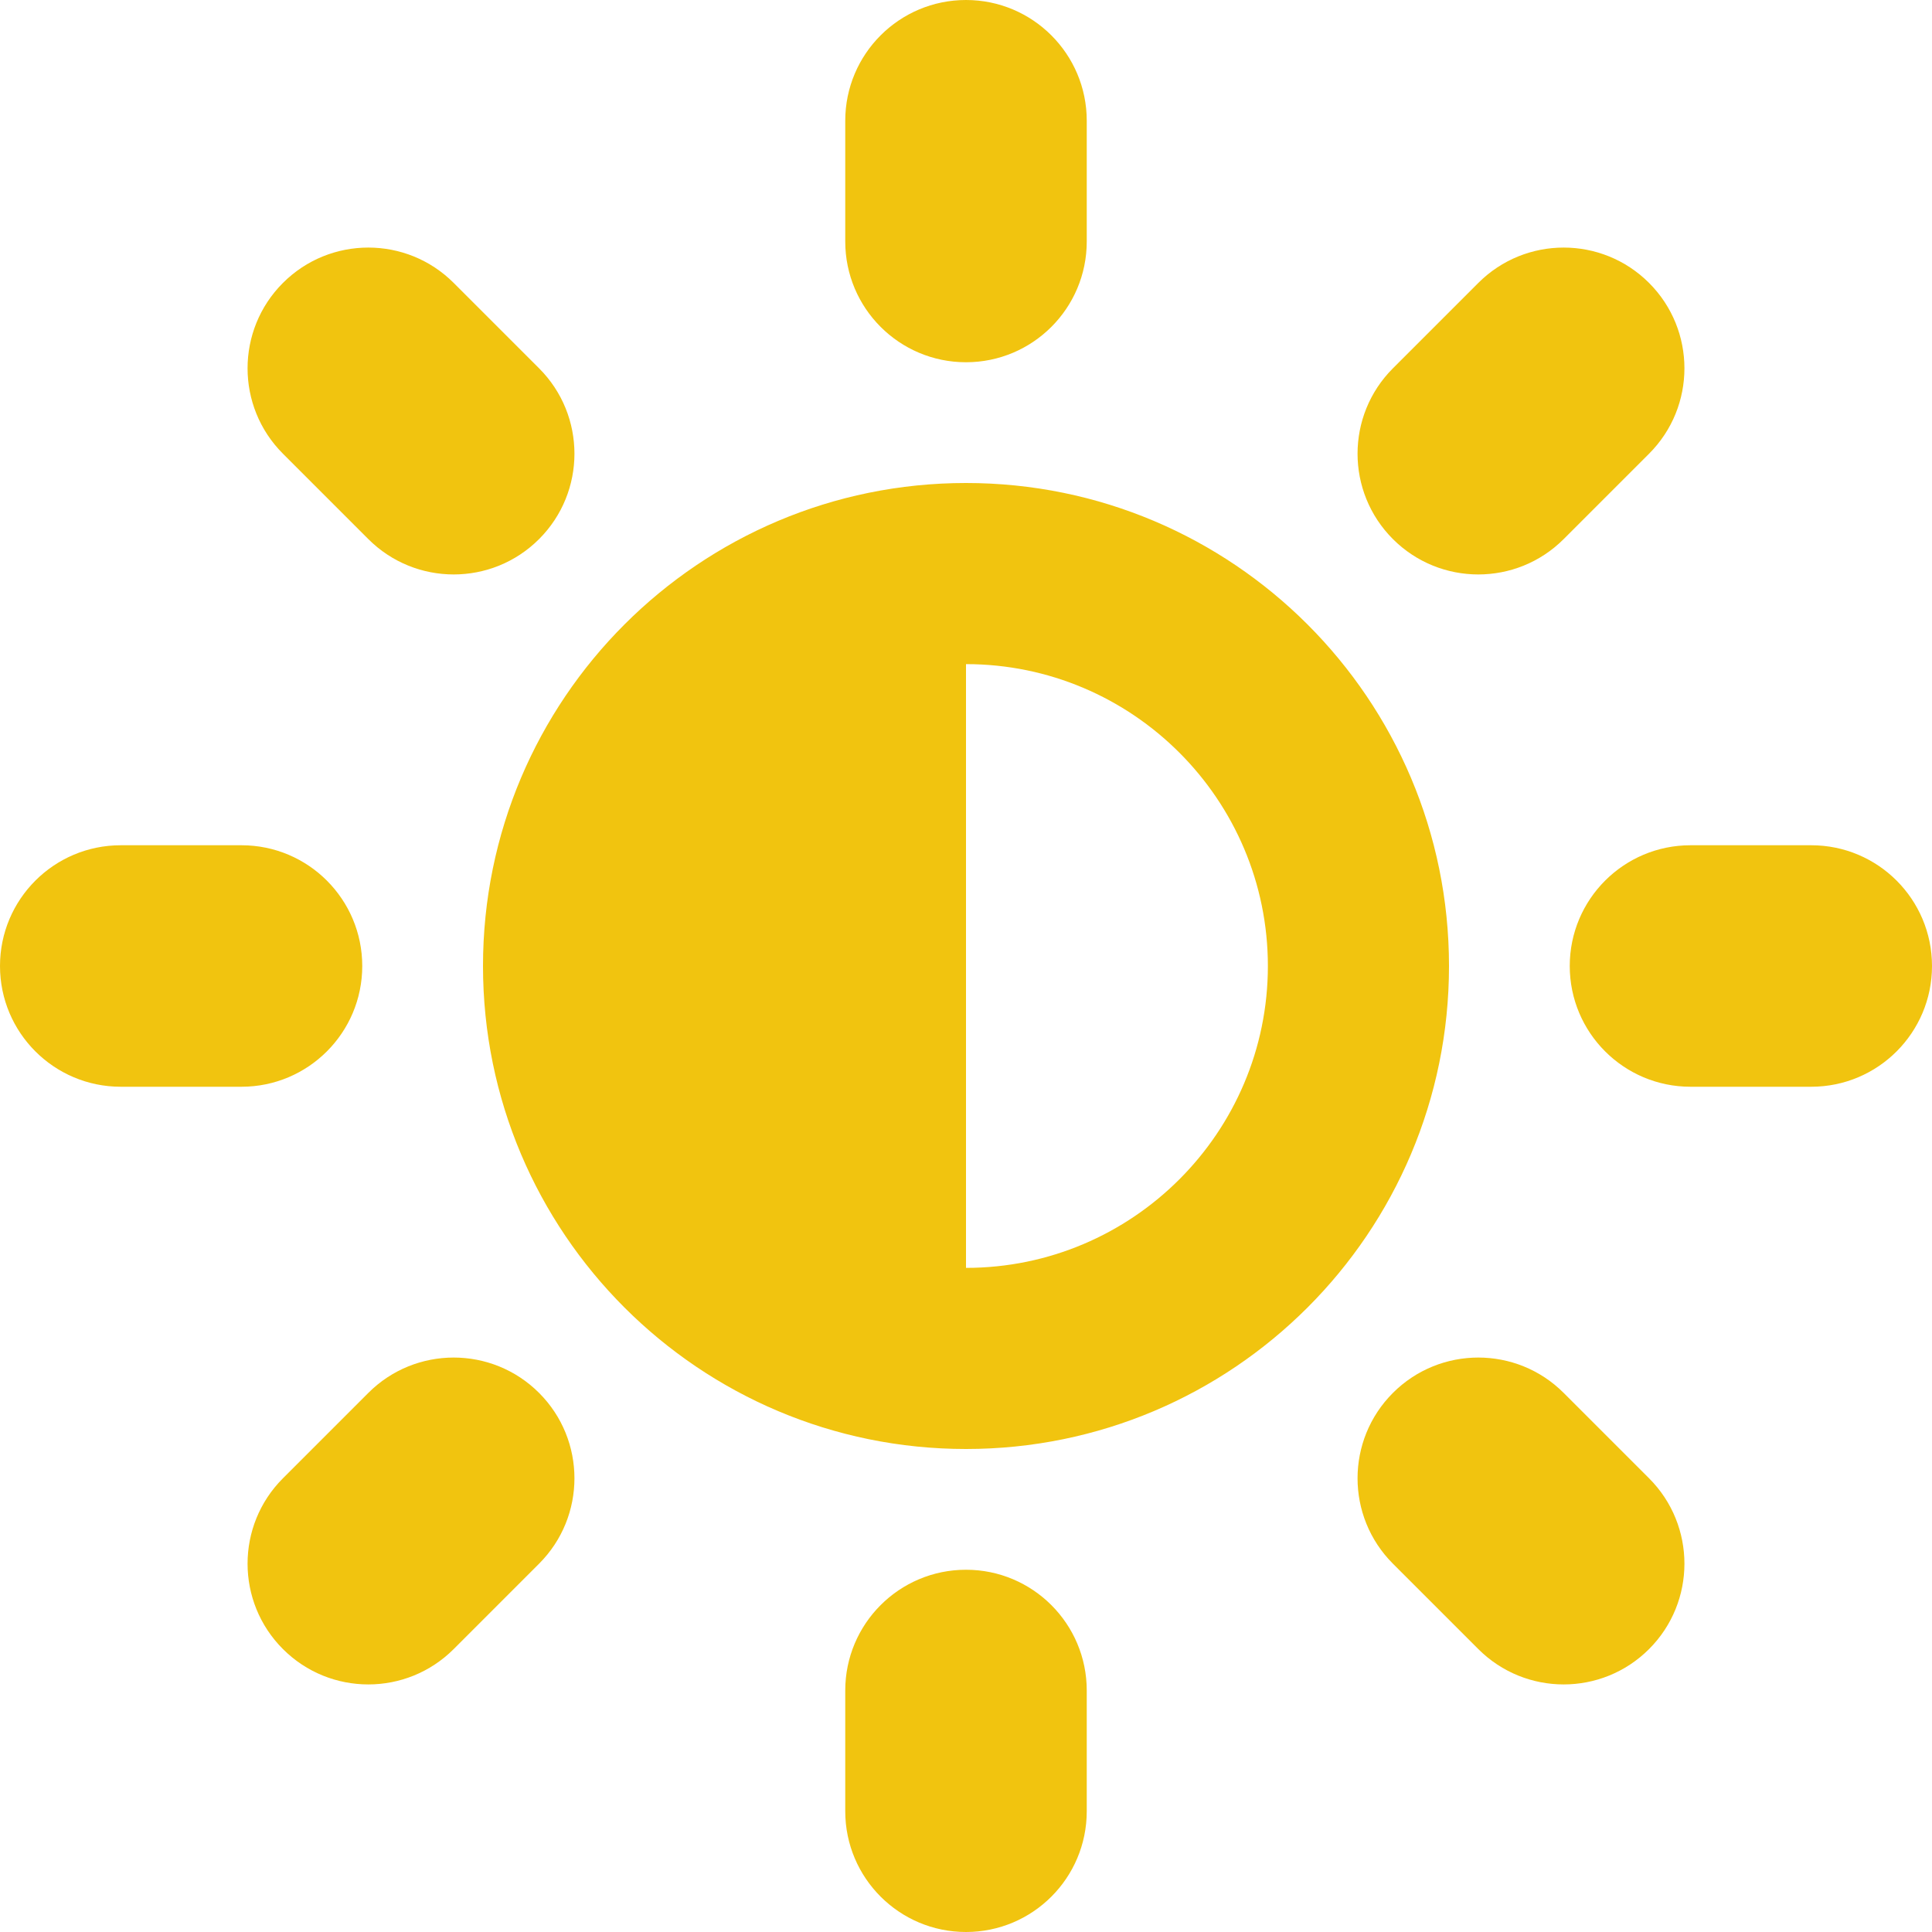 <!-- Generated by IcoMoon.io -->
<svg version="1.1" xmlns="http://www.w3.org/2000/svg" width="512" height="512" viewBox="0 0 512 512">
<title></title>
<g id="icomoon-ignore">
</g>
<path fill="#F1C40F" d="M256 128c-70.692 0-128 57.308-128 128s57.308 128 128 128 128-57.308 128-128-57.308-128-128-128zM256 336v-160c44.112 0 80 35.888 80 80s-35.888 80-80 80zM256 416c17.673 0 32 14.327 32 32v32c0 17.673-14.327 32-32 32s-32-14.327-32-32v-32c0-17.673 14.327-32 32-32zM256 96c-17.673 0-32-14.327-32-32v-32c0-17.673 14.327-32 32-32s32 14.327 32 32v32c0 17.673-14.327 32-32 32zM480 224c17.673 0 32 14.327 32 32s-14.327 32-32 32h-32c-17.673 0-32-14.327-32-32s14.327-32 32-32h32zM96 256c0 17.673-14.327 32-32 32h-32c-17.673 0-32-14.327-32-32s14.327-32 32-32h32c17.673 0 32 14.327 32 32zM414.392 369.137l22.628 22.628c12.496 12.496 12.496 32.758 0 45.255-12.497 12.496-32.759 12.496-45.255 0l-22.628-22.628c-12.496-12.496-12.496-32.758 0-45.255 12.497-12.496 32.759-12.496 45.255 0zM97.608 142.863l-22.628-22.628c-12.497-12.497-12.497-32.758 0-45.255s32.758-12.497 45.255 0l22.628 22.628c12.497 12.497 12.497 32.758 0 45.255s-32.758 12.497-45.255 0zM414.392 142.863c-12.496 12.496-32.758 12.496-45.255 0-12.496-12.497-12.496-32.758 0-45.255l22.628-22.627c12.496-12.497 32.758-12.497 45.255 0 12.496 12.497 12.496 32.758 0 45.255l-22.628 22.627zM97.608 369.137c12.496-12.496 32.758-12.496 45.254 0 12.497 12.497 12.497 32.759 0 45.255l-22.627 22.628c-12.497 12.496-32.758 12.496-45.255 0-12.497-12.497-12.497-32.759 0-45.255l22.628-22.628z"></path>
</svg>

